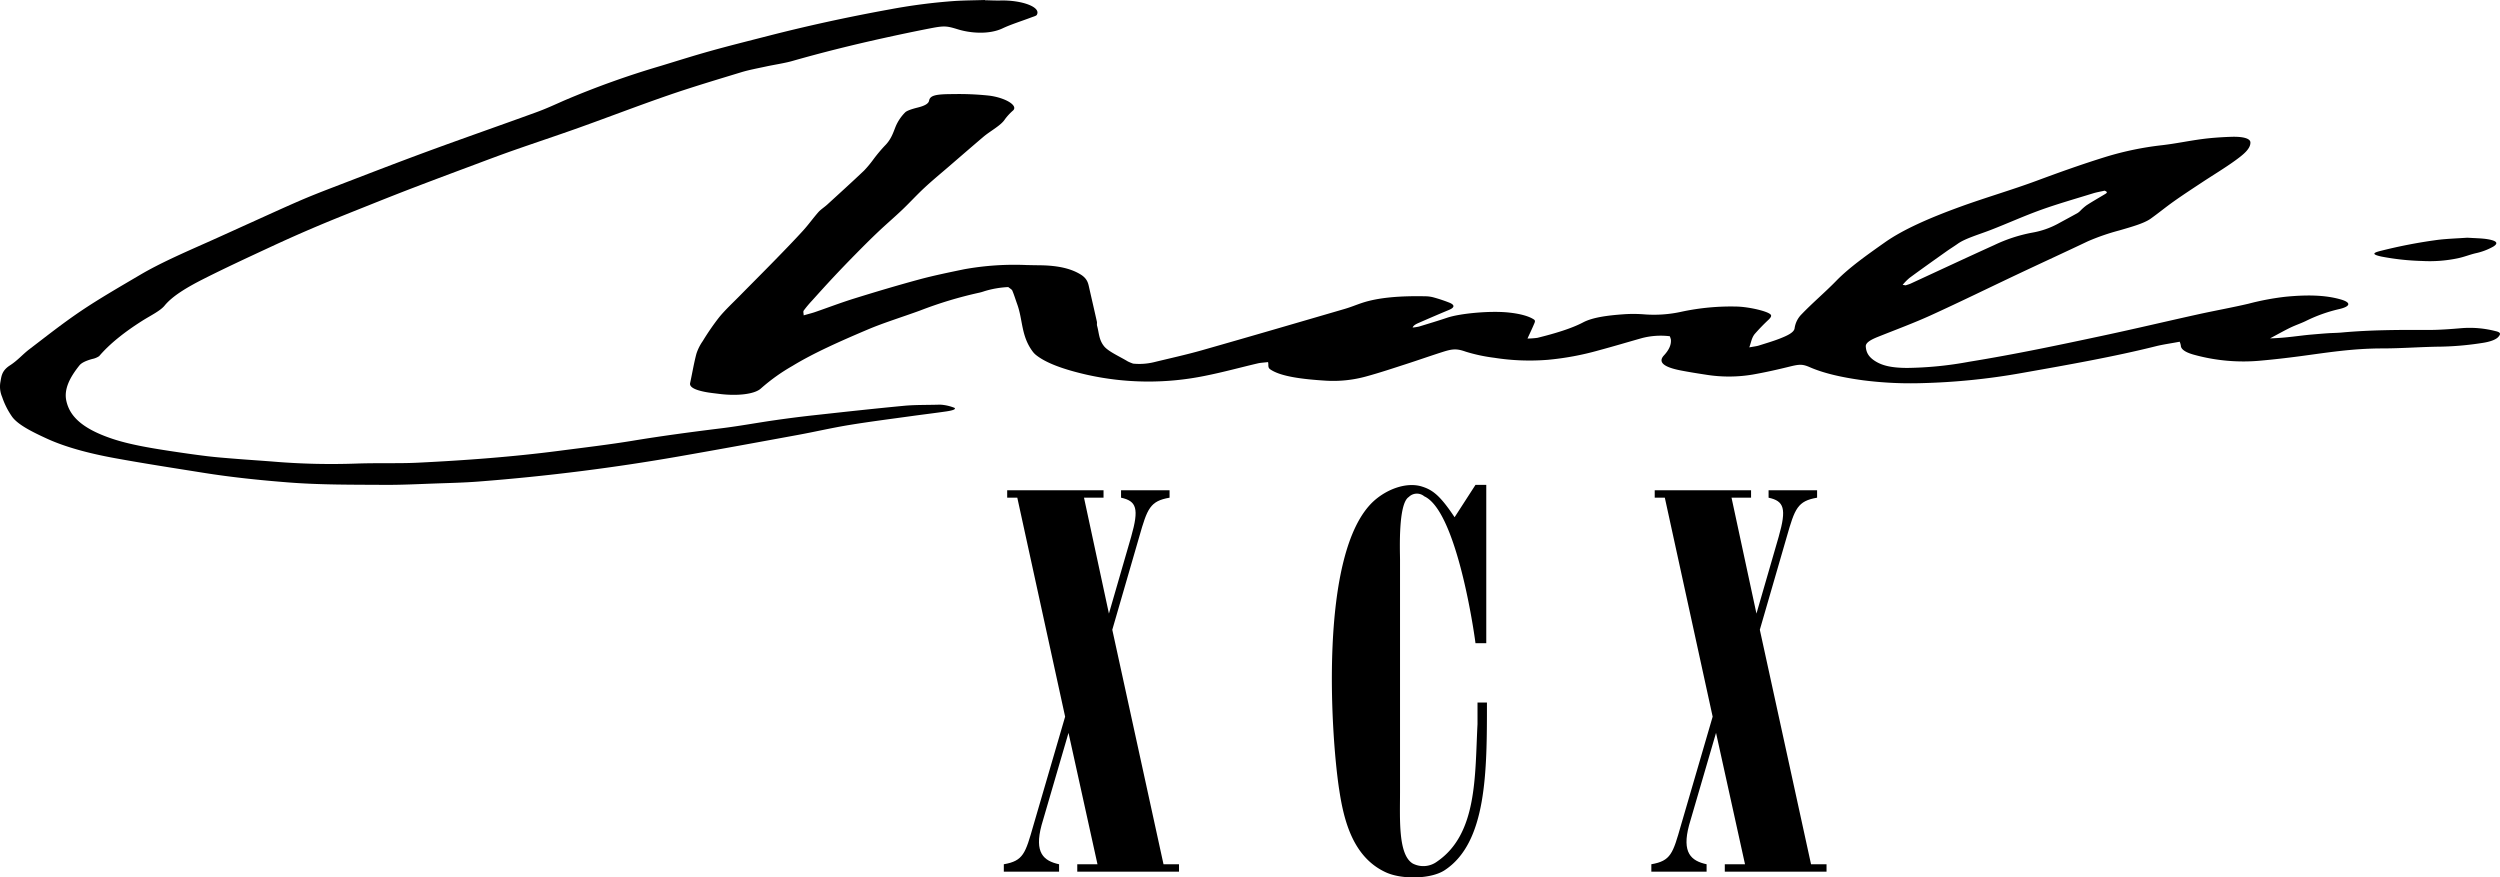 <?xml version="1.0" encoding="utf-8"?>
<svg viewBox="203.344 110.984 843.313 295.981" xmlns="http://www.w3.org/2000/svg">
  <g id="Group_12" data-name="Group 12" transform="matrix(1, 0, 0, 1, 142.298, -244.784)">
    <g id="nAhO7k" transform="translate(61.013 355.767)">
      <g id="Group_10" data-name="Group 10">
        <path id="Path_8" data-name="Path 8" d="M925.079,478.23a101.627,101.627,0,0,0,13.578-1.2c3.018-.419,5-1.2,5.776-2.165.506-.631,1.122-1.405-.965-1.858a34.9,34.9,0,0,0-11.341-1.022c-3.787.324-7.788.636-11.673.616-9.8-.049-19.477,0-28.936.869-1.509.138-3.153.143-4.7.248-1.829.124-3.632.284-5.436.438-4.358.373-8.325,1.128-14.028,1.29,2.536-1.351,4.552-2.5,6.819-3.606,1.725-.841,3.979-1.589,5.628-2.442a50.714,50.714,0,0,1,11.066-3.876c3.692-.905,3.852-2.178.433-3.184-5.472-1.609-11.923-1.6-18.718-.937a87.616,87.616,0,0,0-12.443,2.338c-5.495,1.293-11.544,2.377-17.177,3.621-10.608,2.344-20.929,4.8-31.66,7.095-14.769,3.153-29.583,6.305-45.585,8.9a122.106,122.106,0,0,1-20.633,2.056c-5.349,0-8.279-.778-10.457-2.017-2.863-1.628-3.5-3.388-3.636-5.2-.1-1.318,1.734-2.326,4.24-3.324,5.991-2.386,12.25-4.723,17.706-7.213,10.17-4.641,19.812-9.383,29.739-14.07,7.717-3.645,15.6-7.258,23.27-10.911a74.591,74.591,0,0,1,10.521-3.635c4.077-1.19,8.367-2.365,10.623-3.976,2.737-1.954,5.138-3.951,7.9-5.9,3.011-2.131,6.233-4.236,9.424-6.344,3.721-2.459,7.755-4.879,11.187-7.371,2.7-1.961,5.242-3.966,5.13-6.153-.063-1.237-2.321-1.987-6.505-1.845-3.279.11-6.643.346-9.651.739-4.664.611-8.882,1.533-13.607,2.086a104.388,104.388,0,0,0-19.077,3.949c-8.26,2.563-15.848,5.293-23.314,8.065-8.059,2.992-17.314,5.7-25.489,8.668-10.211,3.707-19.328,7.633-25.65,12.092-6.058,4.272-12.088,8.534-16.43,13-3.657,3.76-8.031,7.458-11.634,11.222a8.289,8.289,0,0,0-2.391,4.743c-.177,1.445-2.468,2.516-5.163,3.561-2.127.825-4.634,1.566-7.046,2.324-.574.18-1.448.277-3.082.577.62-1.658.749-3.066,1.751-4.416a66.891,66.891,0,0,1,4.858-5.017c.461-.491.955-1.035.68-1.517-.671-1.178-7.427-2.74-11.6-2.82a79.886,79.886,0,0,0-18.376,1.708,42.984,42.984,0,0,1-12.979.907,46.535,46.535,0,0,0-6.665-.014c-5.678.4-10.553,1.07-13.736,2.749-3.841,2.023-9.356,3.711-15.415,5.206a28.7,28.7,0,0,1-3.338.237c.846-1.851,1.659-3.529,2.351-5.212.166-.4.336-.874-.189-1.222-1.695-1.122-4.651-1.945-8.547-2.35-6.211-.647-16.341.287-20.713,1.762-3.051,1.028-6.3,2.005-9.53,2.987a18.39,18.39,0,0,1-2.109.324c.209-.625.93-1.087,1.88-1.5,3.4-1.489,6.832-2.972,10.354-4.436,1.912-.794,2.039-1.627.33-2.387a51.312,51.312,0,0,0-5.677-1.894,11.141,11.141,0,0,0-2.563-.33c-8.165-.165-15.6.332-21.333,2.215-2.024.664-3.745,1.415-5.89,2.041-16.043,4.68-32.067,9.367-48.3,13.987-5.049,1.438-10.72,2.684-16.138,4.007a21.121,21.121,0,0,1-6.955.467,16.219,16.219,0,0,1-1.794-.744c-2.789-1.695-6.554-3.324-8-5.115-1.8-2.224-1.691-4.583-2.356-6.886-.136-.471.029-.949-.076-1.421-.828-3.72-1.69-7.439-2.537-11.158-.375-1.646-.546-3.317-3.072-4.826-2.816-1.683-6.837-2.964-13.814-3.028-1.438-.014-2.876-.042-4.311-.076a95.11,95.11,0,0,0-21.034,1.423c-5.228,1.08-10.505,2.172-15.187,3.443-7.525,2.043-14.732,4.2-21.774,6.386-4.725,1.469-8.918,3.088-13.388,4.629-.89.307-1.958.569-3.787,1.093,0-.783-.254-1.242.049-1.666a38.675,38.675,0,0,1,2.764-3.294c2.374-2.632,4.744-5.265,7.2-7.89s4.988-5.249,7.566-7.866c2.447-2.483,4.919-4.965,7.524-7.433,2.645-2.507,5.551-4.989,8.184-7.5,2.58-2.459,4.826-4.948,7.464-7.4,2.6-2.418,5.5-4.807,8.279-7.207,3.851-3.323,7.682-6.647,11.585-9.964,2.345-1.993,5.983-3.842,7.29-5.955a18.79,18.79,0,0,1,2.765-2.971c1.7-1.673-2.665-4.266-8.065-4.972a95.01,95.01,0,0,0-12.216-.52c-5.922,0-7.746.462-8.083,2.208-.183.949-1.275,1.69-3.822,2.324-1.776.441-3.67,1.03-4.269,1.658a15.008,15.008,0,0,0-3.173,4.709c-.878,2.2-1.535,4.406-3.707,6.55a52.894,52.894,0,0,0-3.781,4.524,37.258,37.258,0,0,1-3.193,3.841c-4.03,3.83-8.237,7.643-12.413,11.46-.929.849-2.214,1.667-2.973,2.528-1.839,2.087-3.313,4.2-5.213,6.285-3.026,3.315-6.234,6.615-9.449,9.914-3.888,3.99-7.881,7.97-11.8,11.957-2.394,2.436-5.01,4.857-7.019,7.32a82.081,82.081,0,0,0-5.533,8.027,16.044,16.044,0,0,0-2.151,4.307c-.865,3.285-1.4,6.577-2.112,9.866-.3,1.369,1.647,2.379,5.515,3.073,1.358.244,2.9.4,4.37.587,6.178.78,12,.066,14.015-1.862a63.757,63.757,0,0,1,10.627-7.591c7.132-4.356,16.171-8.36,25.473-12.306,5.267-2.235,11.708-4.226,17.519-6.351a136.384,136.384,0,0,1,20.06-6.051,15.3,15.3,0,0,0,1.713-.5,32.5,32.5,0,0,1,8.023-1.381c.491.411,1.2.788,1.368,1.185.648,1.543,1.108,3.092,1.666,4.639,1.908,5.288,1.286,10.647,5.174,15.879a6.369,6.369,0,0,0,1.14,1.2c3.4,2.735,9.372,4.892,17.118,6.66a95.2,95.2,0,0,0,39.876.381c6.3-1.259,11.91-2.821,17.9-4.222.833-.195,2.033-.254,3.394-.414.246.964-.2,1.788.738,2.44,3.449,2.407,10.767,3.333,18.737,3.827a41.584,41.584,0,0,0,13.547-1.409c4.8-1.31,9.131-2.774,13.556-4.2,4.208-1.356,8.191-2.774,12.437-4.12,3.325-1.053,4.707-1.1,7.683-.05a56.15,56.15,0,0,0,9.624,2.056,76.546,76.546,0,0,0,18.073.681,94.943,94.943,0,0,0,17.217-3.207c4.954-1.332,9.661-2.744,14.5-4.114a25.259,25.259,0,0,1,9.4-.628,5.538,5.538,0,0,1,.375,1.134c.172,1.805-.718,3.572-2.326,5.31-1.914,2.07-.726,3.856,5.666,5.1,2.777.541,5.729,1.009,8.688,1.46a48.628,48.628,0,0,0,15.568-.076c4.338-.766,8.409-1.688,12.3-2.648,3.5-.865,4.484-.918,7.043.2,4.51,1.963,10.48,3.371,17.747,4.362a125.962,125.962,0,0,0,20.071.974,222.566,222.566,0,0,0,33.677-3.428c15.609-2.753,31.252-5.527,45.2-9.028,2.232-.56,4.965-.945,8-1.511a6.008,6.008,0,0,1,.382,1.311c.021,1.2,1.465,2.257,4.353,3.058a62.474,62.474,0,0,0,22.712,2c4.415-.392,8.743-.9,12.955-1.453,9.011-1.19,17.587-2.645,28.011-2.654C911.879,478.827,918.463,478.294,925.079,478.23ZM745.8,455c4.038-2.973,8.217-5.929,12.378-8.887,1.225-.871,2.615-1.722,3.84-2.593,2.5-1.781,7.124-3.107,10.99-4.6,5.818-2.249,11.02-4.644,17.084-6.831,5.454-1.967,11.687-3.747,17.641-5.591,1.057-.328,2.432-.565,3.813-.878,1.347.512.611.876,0,1.245-2.044,1.226-4.17,2.441-6.084,3.686a16.7,16.7,0,0,0-2.125,1.875,5.138,5.138,0,0,1-.986.784c-2.165,1.2-4.4,2.391-6.583,3.589a28.369,28.369,0,0,1-8.667,2.984,51.488,51.488,0,0,0-12.756,4.178c-9.522,4.312-18.81,8.668-28.211,13-.468.216-1.122.4-1.69.594l-1.013-.169A18.046,18.046,0,0,1,745.8,455Z" transform="translate(-101.582 -361.299)" style=""/>
        <path id="Path_9" data-name="Path 9" d="M393.287,355.845c1.756.034,3.529.132,5.265.091,7.08-.167,13.88,2.2,12.206,4.891-.182.292-1.128.552-1.8.807-3.245,1.228-6.917,2.375-9.693,3.689-4.619,2.188-10.918,1.628-15.065.352-3.812-1.174-4.617-1.262-9.27-.361-5.593,1.082-11.034,2.239-16.39,3.423q-15.914,3.519-30.219,7.606c-2.579.738-5.967,1.225-8.9,1.86-2.827.611-5.85,1.178-8.265,1.914-8.332,2.54-16.768,5.062-24.545,7.748-10.358,3.577-20.043,7.323-30.193,10.953-7.312,2.615-14.972,5.145-22.357,7.743-4.521,1.59-8.845,3.23-13.2,4.86-6.613,2.471-13.233,4.942-19.751,7.435-5.056,1.934-10.007,3.893-14.921,5.86-6.154,2.462-12.358,4.915-18.29,7.424-5.486,2.321-10.772,4.685-15.908,7.076-7.531,3.5-15.091,7.007-22.18,10.589-5.641,2.851-10.6,5.8-13.263,9.074-1.432,1.76-4.809,3.388-7.446,5.057-6.1,3.859-11.085,7.834-14.61,11.968a6.513,6.513,0,0,1-2.374.966c-2.147.6-3.585,1.294-4.28,2.16-3.151,3.929-5.292,7.956-4.418,11.94,1.012,4.614,4.472,9.132,15.579,12.832,5.511,1.835,12.185,3.007,19.282,4.084,4.118.625,8.279,1.235,12.556,1.754,3.187.387,6.567.645,9.906.912,4.322.347,8.71.621,13.028.971a237.088,237.088,0,0,0,27.494.617c5.053-.176,10.206-.1,15.312-.148,1.751-.018,3.512-.058,5.239-.141,16.433-.793,32.469-2.015,47.752-4,8.437-1.1,17.051-2.112,25.069-3.438,9.629-1.592,19.586-2.92,29.735-4.173,6.155-.76,11.865-1.831,17.881-2.7,4.292-.618,8.687-1.188,13.161-1.679,10.151-1.116,20.308-2.235,30.614-3.213,3.539-.336,7.528-.262,11.315-.362a9.877,9.877,0,0,1,1.878.074,15.5,15.5,0,0,1,3.776.974c.755.554-1.093.971-2.641,1.2-3.847.565-7.846,1.037-11.735,1.579-7.073.984-14.291,1.9-21.108,3.018-5.987.986-11.414,2.265-17.252,3.337-13.445,2.469-26.886,4.941-40.518,7.317-21.163,3.688-43.513,6.589-67.323,8.427-4.755.367-9.748.484-14.656.656-5.7.2-11.434.5-17.133.46-10.666-.067-21.474.009-31.884-.791-10.027-.771-19.82-1.806-28.983-3.268-10.109-1.611-20.321-3.182-30.069-4.972-9.116-1.673-16.838-3.822-22.787-6.549-5.074-2.325-9.777-4.683-11.765-7.388a26.18,26.18,0,0,1-3.388-6.712,8.876,8.876,0,0,1-.609-4.809c.388-1.955.335-3.927,3.247-5.809,2.707-1.75,4.205-3.66,6.569-5.46,5.722-4.359,11.23-8.749,17.591-13.027,6.111-4.108,13.063-8.11,19.874-12.124,6.455-3.8,14.49-7.332,22.455-10.87,5.037-2.236,9.948-4.5,14.931-6.744,5.4-2.436,10.716-4.887,16.264-7.293,3.6-1.56,7.455-3.072,11.356-4.569,10.519-4.036,20.952-8.093,31.74-12.067,12.1-4.456,24.628-8.812,36.809-13.251,3.416-1.245,6.334-2.611,9.362-3.945a295.694,295.694,0,0,1,32.6-11.685c5.581-1.7,11.037-3.434,16.857-5.057,6.263-1.746,12.855-3.389,19.359-5.058,12.816-3.29,26.393-6.29,40.839-8.911a192.593,192.593,0,0,1,21.825-2.849c3.394-.227,6.951-.241,10.434-.352Z" transform="translate(-61.013 -355.767)" style=""/>
        <path id="Path_10" data-name="Path 10" d="M1032.929,449.926c2.477.167,4.828.185,6.674.48,3.45.552,3.818,1.408,2.129,2.489a21.083,21.083,0,0,1-6.119,2.3c-2.065.512-3.675,1.195-5.837,1.66a46.19,46.19,0,0,1-12.071.921,83.778,83.778,0,0,1-13.775-1.492c-3.107-.69-3.113-1.22-.176-1.929a169.225,169.225,0,0,1,19.2-3.7C1026.113,450.265,1029.688,450.156,1032.929,449.926Z" transform="translate(-200.605 -369.741)" style=""/>
      </g>
    </g>
    <g id="Group_11" data-name="Group 11" transform="translate(399.659 519.328)">
      <path id="Path_11" data-name="Path 11" d="M463.223,552.468h-3.409v-2.5h32.5v2.5h-6.591l8.41,39.1,7.5-25.913c2.727-9.547,1.818-12.047-3.411-13.184v-2.5h16.367v2.5c-6.591,1.137-7.5,3.637-10.229,13.184l-9.092,31.368,17.277,79.1h5.227v2.5H483.454v-2.5h6.819L480.5,631.8l-9.092,31.141c-2.5,9.32.681,12.047,5.91,13.183v2.5H458.678v-2.5c6.591-1.136,7.273-3.637,10-13.183l10.682-36.6Z" transform="translate(-458.678 -548.15)" style=""/>
      <path id="Path_12" data-name="Path 12" d="M637.069,547.833h3.638V601.25h-3.638c-.909-7.046-6.819-44.779-17.274-49.552a3.86,3.86,0,0,0-5.228.227c-3.637,2.273-2.954,18.185-2.954,21.14v78.419c0,9.092-.683,21.14,4.318,24.095a7.783,7.783,0,0,0,8.182-.682c13.639-9.32,12.729-28.868,13.639-46.371v-7.273h3.182c0,23.185,0,47.279-14.321,56.6-4.545,2.955-14.32,3.182-19.775.682-10.91-5-14.093-17.049-15.684-27.5-2.728-17.048-7.274-80.466,11.593-97.741,4.546-4.092,10.91-6.364,15.911-5,3.864,1.137,6.365,2.955,11.364,10.456Z" transform="translate(-477.963 -547.833)" style=""/>
      <path id="Path_13" data-name="Path 13" d="M719.717,552.468h-3.408v-2.5h32.5v2.5h-6.591l8.41,39.1,7.5-25.913c2.728-9.547,1.819-12.047-3.41-13.184v-2.5h16.366v2.5c-6.59,1.137-7.5,3.637-10.228,13.184l-9.092,31.368,17.276,79.1h5.228v2.5H739.949v-2.5h6.819L736.994,631.8,727.9,662.939c-2.5,9.32.681,12.047,5.91,13.183v2.5H715.172v-2.5c6.591-1.136,7.274-3.637,10-13.183l10.682-36.6Z" transform="translate(-496.745 -548.15)" style=""/>
    </g>
  </g>
</svg>